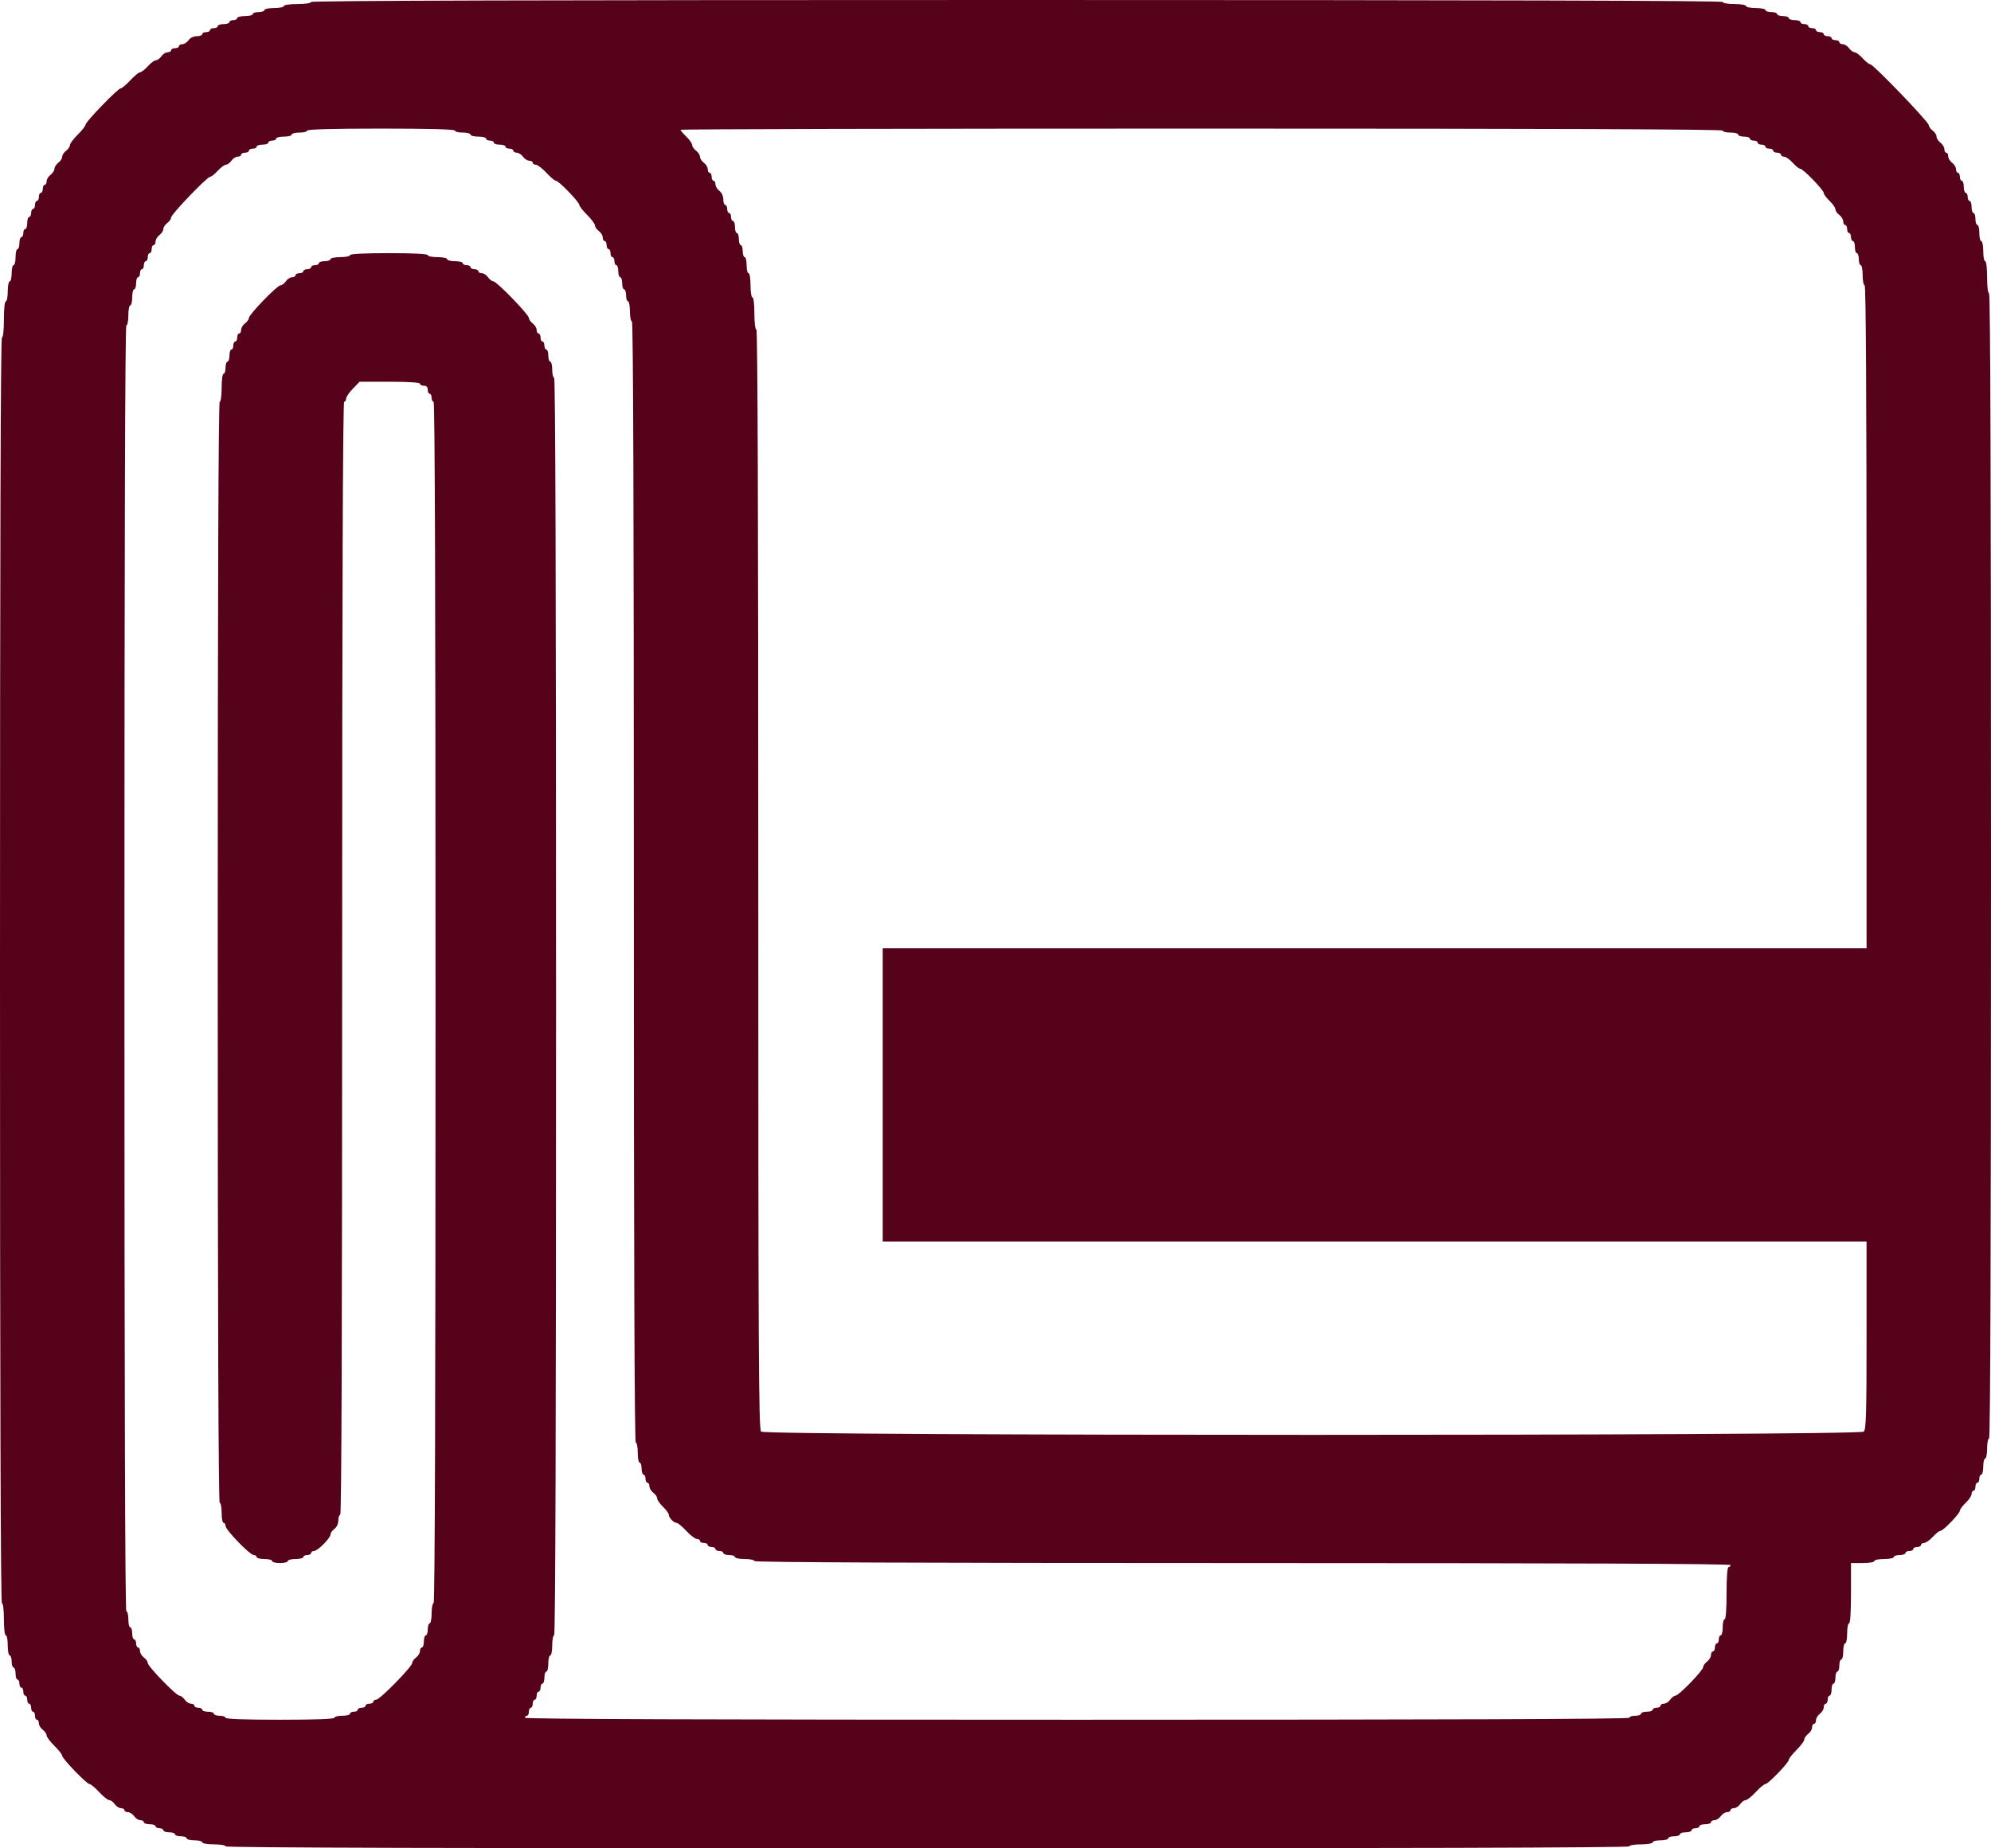 <svg width="28" height="26" viewBox="0 0 28 26" fill="none" xmlns="http://www.w3.org/2000/svg">
<path fill-rule="evenodd" clip-rule="evenodd" d="M27.973 4.126C27.957 4.126 27.945 4.032 27.945 3.9C27.945 3.768 27.934 3.674 27.918 3.674C27.903 3.674 27.891 3.61 27.891 3.533C27.891 3.455 27.878 3.391 27.863 3.391C27.848 3.391 27.836 3.34 27.836 3.278C27.836 3.216 27.824 3.165 27.809 3.165C27.794 3.165 27.781 3.127 27.781 3.08C27.781 3.034 27.769 2.996 27.754 2.996C27.739 2.996 27.727 2.958 27.727 2.911C27.727 2.864 27.714 2.826 27.699 2.826C27.684 2.826 27.672 2.801 27.672 2.77C27.672 2.738 27.66 2.713 27.645 2.713C27.63 2.713 27.617 2.675 27.617 2.628C27.617 2.582 27.605 2.543 27.59 2.543C27.575 2.543 27.562 2.518 27.562 2.487C27.562 2.456 27.55 2.43 27.535 2.43C27.52 2.43 27.508 2.408 27.508 2.38C27.508 2.352 27.483 2.312 27.453 2.289C27.423 2.267 27.398 2.226 27.398 2.198C27.398 2.17 27.386 2.148 27.371 2.148C27.356 2.148 27.344 2.125 27.344 2.098C27.344 2.07 27.319 2.029 27.289 2.007C27.259 1.984 27.234 1.946 27.234 1.922C27.234 1.898 27.21 1.859 27.18 1.837C27.15 1.815 27.125 1.78 27.125 1.76C27.125 1.716 26.345 0.904 26.302 0.904C26.286 0.904 26.237 0.866 26.195 0.82C26.153 0.773 26.102 0.735 26.081 0.735C26.06 0.735 26.026 0.709 26.004 0.678C25.982 0.647 25.943 0.622 25.916 0.622C25.889 0.622 25.867 0.609 25.867 0.593C25.867 0.578 25.843 0.565 25.812 0.565C25.782 0.565 25.758 0.552 25.758 0.537C25.758 0.521 25.733 0.509 25.703 0.509C25.673 0.509 25.648 0.496 25.648 0.48C25.648 0.465 25.624 0.452 25.594 0.452C25.564 0.452 25.539 0.439 25.539 0.424C25.539 0.408 25.515 0.396 25.484 0.396C25.454 0.396 25.43 0.383 25.43 0.367C25.43 0.352 25.405 0.339 25.375 0.339C25.345 0.339 25.32 0.326 25.32 0.311C25.32 0.295 25.283 0.283 25.238 0.283C25.193 0.283 25.156 0.27 25.156 0.254C25.156 0.239 25.119 0.226 25.074 0.226C25.029 0.226 24.992 0.213 24.992 0.198C24.992 0.182 24.955 0.17 24.91 0.17C24.865 0.17 24.828 0.157 24.828 0.141C24.828 0.126 24.767 0.113 24.691 0.113C24.616 0.113 24.555 0.1 24.555 0.085C24.555 0.069 24.482 0.057 24.391 0.057C24.299 0.057 24.227 0.044 24.227 0.028C24.227 0.009 20.9 -3.10363e-07 14.301 -5.98812e-07C7.702 -8.87261e-07 4.375 0.009 4.375 0.028C4.375 0.044 4.293 0.057 4.184 0.057C4.074 0.057 3.992 0.069 3.992 0.085C3.992 0.1 3.931 0.113 3.855 0.113C3.78 0.113 3.719 0.126 3.719 0.141C3.719 0.157 3.682 0.17 3.637 0.17C3.592 0.17 3.555 0.182 3.555 0.198C3.555 0.213 3.505 0.226 3.445 0.226C3.385 0.226 3.336 0.239 3.336 0.254C3.336 0.27 3.311 0.283 3.281 0.283C3.251 0.283 3.227 0.295 3.227 0.311C3.227 0.326 3.19 0.339 3.145 0.339C3.099 0.339 3.062 0.352 3.062 0.367C3.062 0.383 3.038 0.396 3.008 0.396C2.978 0.396 2.953 0.408 2.953 0.424C2.953 0.439 2.929 0.452 2.898 0.452C2.868 0.452 2.844 0.465 2.844 0.48C2.844 0.496 2.81 0.509 2.768 0.509C2.723 0.509 2.675 0.532 2.652 0.565C2.631 0.596 2.591 0.622 2.564 0.622C2.538 0.622 2.516 0.634 2.516 0.65C2.516 0.666 2.491 0.678 2.461 0.678C2.431 0.678 2.406 0.691 2.406 0.707C2.406 0.722 2.384 0.735 2.358 0.735C2.331 0.735 2.291 0.76 2.27 0.791C2.248 0.822 2.213 0.848 2.192 0.848C2.172 0.848 2.12 0.886 2.078 0.933C2.036 0.979 1.987 1.017 1.969 1.017C1.952 1.017 1.89 1.068 1.832 1.13C1.774 1.193 1.714 1.243 1.697 1.243C1.658 1.243 1.203 1.714 1.203 1.754C1.203 1.771 1.154 1.834 1.094 1.893C1.034 1.953 0.984 2.019 0.984 2.04C0.984 2.062 0.96 2.097 0.93 2.12C0.9 2.142 0.875 2.18 0.875 2.204C0.875 2.229 0.85 2.267 0.82 2.289C0.79 2.312 0.766 2.35 0.766 2.374C0.766 2.398 0.741 2.436 0.711 2.459C0.681 2.481 0.656 2.522 0.656 2.55C0.656 2.577 0.644 2.6 0.629 2.6C0.614 2.6 0.602 2.625 0.602 2.657C0.602 2.688 0.589 2.713 0.574 2.713C0.559 2.713 0.547 2.738 0.547 2.77C0.547 2.801 0.535 2.826 0.52 2.826C0.504 2.826 0.492 2.852 0.492 2.883C0.492 2.914 0.48 2.939 0.465 2.939C0.45 2.939 0.438 2.965 0.438 2.996C0.438 3.027 0.425 3.052 0.41 3.052C0.395 3.052 0.383 3.09 0.383 3.137C0.383 3.184 0.371 3.222 0.355 3.222C0.34 3.222 0.328 3.247 0.328 3.278C0.328 3.309 0.316 3.335 0.301 3.335C0.286 3.335 0.273 3.373 0.273 3.42C0.273 3.466 0.261 3.504 0.246 3.504C0.231 3.504 0.219 3.555 0.219 3.617C0.219 3.68 0.206 3.73 0.191 3.73C0.176 3.73 0.164 3.781 0.164 3.843C0.164 3.906 0.152 3.957 0.137 3.957C0.122 3.957 0.109 4.02 0.109 4.098C0.109 4.176 0.097 4.239 0.082 4.239C0.066 4.239 0.055 4.343 0.055 4.493C0.055 4.644 0.044 4.748 0.027 4.748C0.009 4.748 1.56928e-06 7.734 1.31069e-06 13.65C1.05209e-06 19.566 0.009 22.552 0.027 22.552C0.043 22.552 0.055 22.646 0.055 22.778C0.055 22.91 0.066 23.004 0.082 23.004C0.097 23.004 0.109 23.068 0.109 23.146C0.109 23.223 0.122 23.287 0.137 23.287C0.152 23.287 0.164 23.325 0.164 23.372C0.164 23.418 0.176 23.456 0.191 23.456C0.206 23.456 0.219 23.495 0.219 23.541C0.219 23.588 0.231 23.626 0.246 23.626C0.261 23.626 0.273 23.651 0.273 23.683C0.273 23.714 0.286 23.739 0.301 23.739C0.316 23.739 0.328 23.765 0.328 23.796C0.328 23.827 0.34 23.852 0.355 23.852C0.371 23.852 0.383 23.878 0.383 23.909C0.383 23.94 0.395 23.965 0.41 23.965C0.425 23.965 0.438 23.991 0.438 24.022C0.438 24.053 0.45 24.078 0.465 24.078C0.48 24.078 0.492 24.104 0.492 24.135C0.492 24.166 0.504 24.191 0.52 24.191C0.535 24.191 0.547 24.214 0.547 24.242C0.547 24.269 0.571 24.31 0.602 24.333C0.632 24.355 0.656 24.391 0.656 24.412C0.656 24.433 0.705 24.499 0.766 24.559C0.826 24.618 0.875 24.681 0.875 24.698C0.875 24.739 1.22 25.096 1.259 25.096C1.276 25.096 1.337 25.146 1.395 25.209C1.452 25.271 1.516 25.322 1.537 25.322C1.557 25.322 1.592 25.347 1.613 25.378C1.635 25.409 1.675 25.435 1.701 25.435C1.728 25.435 1.75 25.448 1.75 25.463C1.75 25.479 1.772 25.491 1.799 25.491C1.825 25.491 1.865 25.517 1.887 25.548C1.908 25.579 1.948 25.604 1.975 25.604C2.002 25.604 2.023 25.617 2.023 25.633C2.023 25.648 2.06 25.661 2.105 25.661C2.151 25.661 2.188 25.674 2.188 25.689C2.188 25.705 2.212 25.717 2.242 25.717C2.272 25.717 2.297 25.73 2.297 25.746C2.297 25.761 2.334 25.774 2.379 25.774C2.424 25.774 2.461 25.787 2.461 25.802C2.461 25.818 2.498 25.83 2.543 25.83C2.588 25.83 2.625 25.843 2.625 25.859C2.625 25.874 2.674 25.887 2.734 25.887C2.795 25.887 2.844 25.9 2.844 25.915C2.844 25.931 2.917 25.944 3.008 25.944C3.099 25.944 3.172 25.956 3.172 25.972C3.172 25.991 6.48 26 13.043 26C19.605 26 22.914 25.991 22.914 25.972C22.914 25.956 22.987 25.944 23.078 25.944C23.169 25.944 23.242 25.931 23.242 25.915C23.242 25.9 23.291 25.887 23.352 25.887C23.412 25.887 23.461 25.874 23.461 25.859C23.461 25.843 23.498 25.83 23.543 25.83C23.588 25.83 23.625 25.818 23.625 25.802C23.625 25.787 23.662 25.774 23.707 25.774C23.752 25.774 23.789 25.761 23.789 25.746C23.789 25.73 23.814 25.717 23.844 25.717C23.874 25.717 23.898 25.705 23.898 25.689C23.898 25.674 23.935 25.661 23.98 25.661C24.026 25.661 24.062 25.648 24.062 25.633C24.062 25.617 24.084 25.604 24.111 25.604C24.138 25.604 24.177 25.579 24.199 25.548C24.221 25.517 24.261 25.491 24.287 25.491C24.314 25.491 24.336 25.479 24.336 25.463C24.336 25.448 24.358 25.435 24.385 25.435C24.411 25.435 24.451 25.409 24.473 25.378C24.494 25.347 24.529 25.322 24.549 25.322C24.57 25.322 24.634 25.271 24.691 25.209C24.749 25.146 24.81 25.096 24.827 25.096C24.866 25.096 25.156 24.795 25.156 24.755C25.156 24.738 25.206 24.675 25.266 24.615C25.326 24.555 25.375 24.489 25.375 24.468C25.375 24.447 25.4 24.412 25.43 24.389C25.46 24.367 25.484 24.326 25.484 24.298C25.484 24.27 25.497 24.248 25.512 24.248C25.527 24.248 25.539 24.225 25.539 24.198C25.539 24.17 25.564 24.129 25.594 24.107C25.624 24.084 25.648 24.043 25.648 24.015C25.648 23.988 25.661 23.965 25.676 23.965C25.691 23.965 25.703 23.94 25.703 23.909C25.703 23.878 25.715 23.852 25.73 23.852C25.745 23.852 25.758 23.814 25.758 23.767C25.758 23.721 25.77 23.683 25.785 23.683C25.8 23.683 25.812 23.645 25.812 23.598C25.812 23.551 25.825 23.513 25.84 23.513C25.855 23.513 25.867 23.475 25.867 23.428C25.867 23.382 25.88 23.343 25.895 23.343C25.91 23.343 25.922 23.293 25.922 23.23C25.922 23.168 25.934 23.117 25.949 23.117C25.964 23.117 25.977 23.054 25.977 22.976C25.977 22.898 25.989 22.835 26.004 22.835C26.021 22.835 26.031 22.675 26.031 22.411L26.031 21.987L26.195 21.987C26.286 21.987 26.359 21.974 26.359 21.959C26.359 21.943 26.421 21.93 26.496 21.93C26.571 21.93 26.633 21.918 26.633 21.902C26.633 21.887 26.67 21.874 26.715 21.874C26.76 21.874 26.797 21.861 26.797 21.846C26.797 21.83 26.822 21.817 26.852 21.817C26.882 21.817 26.906 21.805 26.906 21.789C26.906 21.774 26.931 21.761 26.961 21.761C26.991 21.761 27.016 21.748 27.016 21.733C27.016 21.717 27.035 21.704 27.059 21.704C27.083 21.704 27.137 21.666 27.18 21.62C27.222 21.573 27.27 21.535 27.287 21.535C27.327 21.535 27.562 21.291 27.562 21.25C27.562 21.233 27.599 21.183 27.645 21.139C27.69 21.096 27.727 21.04 27.727 21.015C27.727 20.99 27.739 20.97 27.754 20.97C27.769 20.97 27.781 20.944 27.781 20.913C27.781 20.882 27.794 20.857 27.809 20.857C27.824 20.857 27.836 20.831 27.836 20.8C27.836 20.769 27.848 20.744 27.863 20.744C27.878 20.744 27.891 20.693 27.891 20.63C27.891 20.568 27.903 20.517 27.918 20.517C27.933 20.517 27.945 20.454 27.945 20.376C27.945 20.298 27.958 20.235 27.973 20.235C27.991 20.235 28 17.531 28 12.18C28 6.83 27.991 4.126 27.973 4.126ZM19.332 13.339L12.414 13.339L12.414 15.402L12.414 17.465L19.332 17.465L26.25 17.465L26.25 18.781C26.25 19.884 26.244 20.104 26.211 20.138C26.152 20.199 10.762 20.199 10.703 20.138C10.669 20.103 10.664 19.029 10.664 12.366C10.664 7.231 10.655 4.635 10.637 4.635C10.621 4.635 10.609 4.541 10.609 4.409C10.609 4.277 10.598 4.183 10.582 4.183C10.567 4.183 10.555 4.107 10.555 4.013C10.555 3.919 10.543 3.843 10.527 3.843C10.512 3.843 10.5 3.793 10.5 3.73C10.5 3.668 10.488 3.617 10.473 3.617C10.458 3.617 10.445 3.579 10.445 3.533C10.445 3.486 10.433 3.448 10.418 3.448C10.403 3.448 10.391 3.41 10.391 3.363C10.391 3.316 10.378 3.278 10.363 3.278C10.348 3.278 10.336 3.24 10.336 3.193C10.336 3.147 10.324 3.109 10.309 3.109C10.294 3.109 10.281 3.083 10.281 3.052C10.281 3.021 10.269 2.996 10.254 2.996C10.239 2.996 10.227 2.97 10.227 2.939C10.227 2.908 10.214 2.883 10.199 2.883C10.184 2.883 10.172 2.847 10.172 2.804C10.172 2.758 10.149 2.709 10.117 2.685C10.087 2.662 10.062 2.621 10.062 2.594C10.062 2.566 10.05 2.543 10.035 2.543C10.02 2.543 10.008 2.518 10.008 2.487C10.008 2.456 9.996 2.43 9.98 2.43C9.965 2.43 9.953 2.408 9.953 2.38C9.953 2.352 9.929 2.312 9.898 2.289C9.868 2.267 9.844 2.229 9.844 2.204C9.844 2.18 9.819 2.142 9.789 2.12C9.759 2.097 9.734 2.061 9.734 2.04C9.734 2.018 9.697 1.965 9.652 1.922C9.607 1.878 9.57 1.835 9.57 1.826C9.57 1.816 12.868 1.809 16.898 1.809C21.766 1.809 24.227 1.818 24.227 1.837C24.227 1.853 24.276 1.865 24.336 1.865C24.396 1.865 24.445 1.878 24.445 1.893C24.445 1.909 24.482 1.922 24.527 1.922C24.573 1.922 24.609 1.934 24.609 1.95C24.609 1.966 24.634 1.978 24.664 1.978C24.694 1.978 24.719 1.991 24.719 2.007C24.719 2.022 24.743 2.035 24.773 2.035C24.803 2.035 24.828 2.047 24.828 2.063C24.828 2.079 24.853 2.091 24.883 2.091C24.913 2.091 24.938 2.104 24.938 2.12C24.938 2.135 24.962 2.148 24.992 2.148C25.022 2.148 25.047 2.161 25.047 2.176C25.047 2.192 25.067 2.204 25.091 2.204C25.115 2.204 25.169 2.243 25.211 2.289C25.253 2.336 25.301 2.374 25.318 2.374C25.358 2.374 25.648 2.674 25.648 2.715C25.648 2.733 25.685 2.783 25.73 2.826C25.776 2.87 25.812 2.923 25.812 2.944C25.812 2.966 25.837 3.002 25.867 3.024C25.897 3.046 25.922 3.087 25.922 3.115C25.922 3.143 25.934 3.165 25.949 3.165C25.964 3.165 25.977 3.191 25.977 3.222C25.977 3.253 25.989 3.278 26.004 3.278C26.019 3.278 26.031 3.304 26.031 3.335C26.031 3.366 26.044 3.391 26.059 3.391C26.074 3.391 26.086 3.429 26.086 3.476C26.086 3.523 26.098 3.561 26.113 3.561C26.128 3.561 26.141 3.599 26.141 3.646C26.141 3.692 26.153 3.73 26.168 3.73C26.183 3.73 26.195 3.794 26.195 3.872C26.195 3.949 26.208 4.013 26.223 4.013C26.241 4.013 26.25 5.586 26.25 8.676L26.25 13.339L19.332 13.339ZM24.309 22.044C24.292 22.044 24.281 22.185 24.281 22.411C24.281 22.637 24.271 22.778 24.254 22.778C24.239 22.778 24.227 22.829 24.227 22.891C24.227 22.953 24.214 23.004 24.199 23.004C24.184 23.004 24.172 23.03 24.172 23.061C24.172 23.092 24.16 23.117 24.145 23.117C24.13 23.117 24.117 23.143 24.117 23.174C24.117 23.205 24.105 23.23 24.09 23.23C24.075 23.23 24.062 23.253 24.062 23.281C24.062 23.308 24.038 23.349 24.008 23.372C23.978 23.394 23.953 23.429 23.953 23.449C23.953 23.497 23.609 23.852 23.563 23.852C23.544 23.852 23.51 23.878 23.488 23.909C23.467 23.94 23.427 23.965 23.4 23.965C23.373 23.965 23.352 23.978 23.352 23.994C23.352 24.009 23.327 24.022 23.297 24.022C23.267 24.022 23.242 24.035 23.242 24.05C23.242 24.066 23.205 24.078 23.16 24.078C23.115 24.078 23.078 24.091 23.078 24.107C23.078 24.122 23.041 24.135 22.996 24.135C22.951 24.135 22.914 24.148 22.914 24.163C22.914 24.182 20.307 24.191 15.148 24.191C9.99 24.191 7.383 24.182 7.383 24.163C7.383 24.148 7.395 24.135 7.41 24.135C7.425 24.135 7.438 24.109 7.438 24.078C7.438 24.047 7.45 24.022 7.465 24.022C7.48 24.022 7.492 23.996 7.492 23.965C7.492 23.934 7.504 23.909 7.52 23.909C7.535 23.909 7.547 23.883 7.547 23.852C7.547 23.821 7.559 23.796 7.574 23.796C7.589 23.796 7.602 23.77 7.602 23.739C7.602 23.708 7.614 23.683 7.629 23.683C7.644 23.683 7.656 23.645 7.656 23.598C7.656 23.551 7.669 23.513 7.684 23.513C7.699 23.513 7.711 23.462 7.711 23.4C7.711 23.338 7.723 23.287 7.738 23.287C7.753 23.287 7.766 23.223 7.766 23.146C7.766 23.068 7.778 23.004 7.793 23.004C7.811 23.004 7.82 20.037 7.82 14.159C7.82 8.28 7.811 5.313 7.793 5.313C7.778 5.313 7.766 5.262 7.766 5.2C7.766 5.138 7.753 5.087 7.738 5.087C7.723 5.087 7.711 5.049 7.711 5.002C7.711 4.956 7.699 4.917 7.684 4.917C7.669 4.917 7.656 4.892 7.656 4.861C7.656 4.83 7.644 4.804 7.629 4.804C7.614 4.804 7.602 4.779 7.602 4.748C7.602 4.717 7.589 4.691 7.574 4.691C7.559 4.691 7.547 4.669 7.547 4.641C7.547 4.613 7.522 4.572 7.492 4.55C7.462 4.528 7.438 4.493 7.438 4.473C7.438 4.425 6.984 3.957 6.938 3.957C6.919 3.957 6.885 3.931 6.863 3.9C6.842 3.869 6.802 3.843 6.775 3.843C6.748 3.843 6.727 3.831 6.727 3.815C6.727 3.8 6.702 3.787 6.672 3.787C6.642 3.787 6.617 3.774 6.617 3.759C6.617 3.743 6.593 3.73 6.562 3.73C6.532 3.73 6.508 3.718 6.508 3.702C6.508 3.687 6.459 3.674 6.398 3.674C6.338 3.674 6.289 3.661 6.289 3.646C6.289 3.63 6.228 3.617 6.152 3.617C6.077 3.617 6.016 3.605 6.016 3.589C6.016 3.571 5.815 3.561 5.469 3.561C5.122 3.561 4.922 3.571 4.922 3.589C4.922 3.605 4.86 3.617 4.785 3.617C4.71 3.617 4.648 3.63 4.648 3.646C4.648 3.661 4.612 3.674 4.566 3.674C4.521 3.674 4.484 3.687 4.484 3.702C4.484 3.718 4.46 3.73 4.43 3.73C4.4 3.73 4.375 3.743 4.375 3.759C4.375 3.774 4.35 3.787 4.32 3.787C4.29 3.787 4.266 3.8 4.266 3.815C4.266 3.831 4.241 3.843 4.211 3.843C4.181 3.843 4.156 3.856 4.156 3.872C4.156 3.887 4.134 3.9 4.108 3.9C4.081 3.9 4.041 3.925 4.02 3.957C3.998 3.988 3.964 4.013 3.945 4.013C3.899 4.013 3.5 4.425 3.5 4.473C3.5 4.493 3.475 4.528 3.445 4.55C3.415 4.572 3.391 4.613 3.391 4.641C3.391 4.669 3.378 4.691 3.363 4.691C3.348 4.691 3.336 4.717 3.336 4.748C3.336 4.779 3.324 4.804 3.309 4.804C3.294 4.804 3.281 4.83 3.281 4.861C3.281 4.892 3.269 4.917 3.254 4.917C3.239 4.917 3.227 4.956 3.227 5.002C3.227 5.049 3.214 5.087 3.199 5.087C3.184 5.087 3.172 5.125 3.172 5.172C3.172 5.218 3.16 5.257 3.145 5.257C3.129 5.257 3.117 5.341 3.117 5.454C3.117 5.567 3.105 5.652 3.09 5.652C3.072 5.652 3.062 8.252 3.062 13.396C3.062 18.539 3.072 21.139 3.09 21.139C3.105 21.139 3.117 21.203 3.117 21.28C3.117 21.358 3.129 21.422 3.145 21.422C3.16 21.422 3.172 21.441 3.172 21.465C3.172 21.52 3.514 21.874 3.568 21.874C3.591 21.874 3.609 21.887 3.609 21.902C3.609 21.918 3.659 21.93 3.719 21.93C3.779 21.93 3.828 21.943 3.828 21.959C3.828 21.974 3.877 21.987 3.938 21.987C3.998 21.987 4.047 21.974 4.047 21.959C4.047 21.943 4.096 21.93 4.156 21.93C4.216 21.93 4.266 21.918 4.266 21.902C4.266 21.887 4.29 21.874 4.32 21.874C4.35 21.874 4.375 21.861 4.375 21.846C4.375 21.83 4.394 21.817 4.417 21.817C4.468 21.817 4.648 21.636 4.648 21.584C4.648 21.564 4.673 21.529 4.703 21.506C4.735 21.483 4.758 21.433 4.758 21.387C4.758 21.344 4.77 21.309 4.785 21.309C4.803 21.309 4.812 18.68 4.812 13.48C4.812 8.28 4.822 5.652 4.84 5.652C4.855 5.652 4.867 5.633 4.867 5.609C4.867 5.585 4.91 5.521 4.962 5.468L5.057 5.37L5.482 5.37C5.746 5.37 5.906 5.38 5.906 5.398C5.906 5.413 5.931 5.426 5.961 5.426C5.997 5.426 6.016 5.445 6.016 5.483C6.016 5.514 6.028 5.539 6.043 5.539C6.058 5.539 6.07 5.565 6.07 5.596C6.07 5.627 6.083 5.652 6.098 5.652C6.116 5.652 6.125 8.488 6.125 14.102C6.125 19.717 6.116 22.552 6.098 22.552C6.083 22.552 6.07 22.616 6.07 22.694C6.07 22.771 6.058 22.835 6.043 22.835C6.028 22.835 6.016 22.873 6.016 22.92C6.016 22.966 6.003 23.004 5.988 23.004C5.973 23.004 5.961 23.043 5.961 23.089C5.961 23.136 5.949 23.174 5.934 23.174C5.919 23.174 5.906 23.197 5.906 23.224C5.906 23.252 5.882 23.293 5.852 23.315C5.821 23.338 5.797 23.372 5.797 23.392C5.797 23.444 5.342 23.909 5.291 23.909C5.269 23.909 5.25 23.921 5.25 23.937C5.25 23.953 5.225 23.965 5.195 23.965C5.165 23.965 5.141 23.978 5.141 23.994C5.141 24.009 5.116 24.022 5.086 24.022C5.056 24.022 5.031 24.035 5.031 24.05C5.031 24.066 5.007 24.078 4.977 24.078C4.946 24.078 4.922 24.091 4.922 24.107C4.922 24.122 4.873 24.135 4.812 24.135C4.752 24.135 4.703 24.148 4.703 24.163C4.703 24.181 4.43 24.191 3.938 24.191C3.445 24.191 3.172 24.181 3.172 24.163C3.172 24.148 3.135 24.135 3.09 24.135C3.045 24.135 3.008 24.122 3.008 24.107C3.008 24.091 2.971 24.078 2.926 24.078C2.881 24.078 2.844 24.066 2.844 24.05C2.844 24.035 2.819 24.022 2.789 24.022C2.759 24.022 2.734 24.009 2.734 23.994C2.734 23.978 2.712 23.965 2.686 23.965C2.659 23.965 2.619 23.94 2.598 23.909C2.576 23.878 2.542 23.852 2.523 23.852C2.477 23.852 2.078 23.44 2.078 23.393C2.078 23.372 2.054 23.338 2.023 23.315C1.993 23.293 1.969 23.252 1.969 23.224C1.969 23.197 1.956 23.174 1.941 23.174C1.926 23.174 1.914 23.148 1.914 23.117C1.914 23.086 1.902 23.061 1.887 23.061C1.872 23.061 1.859 23.023 1.859 22.976C1.859 22.93 1.847 22.891 1.832 22.891C1.817 22.891 1.805 22.84 1.805 22.778C1.805 22.716 1.792 22.665 1.777 22.665C1.759 22.665 1.75 19.632 1.75 13.622C1.75 7.612 1.759 4.578 1.777 4.578C1.792 4.578 1.805 4.515 1.805 4.437C1.805 4.359 1.817 4.296 1.832 4.296C1.847 4.296 1.859 4.245 1.859 4.183C1.859 4.12 1.872 4.07 1.887 4.07C1.902 4.07 1.914 4.031 1.914 3.985C1.914 3.938 1.926 3.9 1.941 3.9C1.956 3.9 1.969 3.875 1.969 3.843C1.969 3.812 1.981 3.787 1.996 3.787C2.011 3.787 2.023 3.762 2.023 3.73C2.023 3.699 2.036 3.674 2.051 3.674C2.066 3.674 2.078 3.648 2.078 3.617C2.078 3.586 2.09 3.561 2.105 3.561C2.121 3.561 2.133 3.535 2.133 3.504C2.133 3.473 2.145 3.448 2.16 3.448C2.175 3.448 2.188 3.425 2.188 3.398C2.188 3.37 2.212 3.329 2.242 3.307C2.272 3.284 2.297 3.246 2.297 3.222C2.297 3.198 2.321 3.159 2.352 3.137C2.382 3.115 2.406 3.08 2.406 3.06C2.406 3.015 2.913 2.487 2.955 2.487C2.972 2.487 3.02 2.449 3.062 2.402C3.105 2.356 3.156 2.317 3.177 2.317C3.198 2.317 3.232 2.292 3.254 2.261C3.276 2.23 3.315 2.204 3.342 2.204C3.369 2.204 3.391 2.192 3.391 2.176C3.391 2.161 3.415 2.148 3.445 2.148C3.475 2.148 3.5 2.135 3.5 2.12C3.5 2.104 3.525 2.091 3.555 2.091C3.585 2.091 3.609 2.079 3.609 2.063C3.609 2.047 3.646 2.035 3.691 2.035C3.737 2.035 3.773 2.022 3.773 2.007C3.773 1.991 3.798 1.978 3.828 1.978C3.858 1.978 3.883 1.966 3.883 1.95C3.883 1.934 3.932 1.922 3.992 1.922C4.052 1.922 4.102 1.909 4.102 1.893C4.102 1.878 4.151 1.865 4.211 1.865C4.271 1.865 4.32 1.853 4.32 1.837C4.32 1.819 4.685 1.809 5.359 1.809C6.034 1.809 6.398 1.819 6.398 1.837C6.398 1.853 6.448 1.865 6.508 1.865C6.568 1.865 6.617 1.878 6.617 1.893C6.617 1.909 6.666 1.922 6.727 1.922C6.787 1.922 6.836 1.934 6.836 1.95C6.836 1.966 6.861 1.978 6.891 1.978C6.921 1.978 6.945 1.991 6.945 2.007C6.945 2.022 6.982 2.035 7.027 2.035C7.072 2.035 7.109 2.047 7.109 2.063C7.109 2.079 7.134 2.091 7.164 2.091C7.194 2.091 7.219 2.104 7.219 2.12C7.219 2.135 7.241 2.148 7.267 2.148C7.294 2.148 7.334 2.173 7.355 2.204C7.377 2.235 7.417 2.261 7.444 2.261C7.47 2.261 7.492 2.274 7.492 2.289C7.492 2.305 7.512 2.317 7.535 2.317C7.559 2.317 7.626 2.368 7.684 2.43C7.741 2.493 7.802 2.543 7.819 2.543C7.858 2.543 8.148 2.844 8.148 2.884C8.148 2.901 8.198 2.964 8.258 3.024C8.318 3.084 8.367 3.15 8.367 3.171C8.367 3.192 8.392 3.228 8.422 3.25C8.452 3.272 8.477 3.313 8.477 3.341C8.477 3.369 8.489 3.391 8.504 3.391C8.519 3.391 8.531 3.417 8.531 3.448C8.531 3.479 8.544 3.504 8.559 3.504C8.574 3.504 8.586 3.53 8.586 3.561C8.586 3.592 8.598 3.617 8.613 3.617C8.628 3.617 8.641 3.643 8.641 3.674C8.641 3.705 8.653 3.73 8.668 3.73C8.683 3.73 8.695 3.769 8.695 3.815C8.695 3.862 8.708 3.9 8.723 3.9C8.738 3.9 8.75 3.938 8.75 3.985C8.75 4.031 8.762 4.07 8.777 4.07C8.792 4.07 8.805 4.108 8.805 4.154C8.805 4.201 8.817 4.239 8.832 4.239C8.847 4.239 8.859 4.303 8.859 4.38C8.859 4.458 8.872 4.522 8.887 4.522C8.905 4.522 8.914 7.169 8.914 12.406C8.914 17.644 8.923 20.291 8.941 20.291C8.956 20.291 8.969 20.355 8.969 20.433C8.969 20.51 8.981 20.574 8.996 20.574C9.011 20.574 9.023 20.612 9.023 20.659C9.023 20.705 9.036 20.744 9.051 20.744C9.066 20.744 9.078 20.769 9.078 20.8C9.078 20.831 9.09 20.857 9.105 20.857C9.121 20.857 9.133 20.879 9.133 20.907C9.133 20.934 9.157 20.975 9.188 20.998C9.218 21.02 9.242 21.056 9.242 21.078C9.242 21.099 9.279 21.152 9.324 21.196C9.369 21.239 9.406 21.29 9.406 21.308C9.406 21.35 9.475 21.422 9.516 21.422C9.533 21.422 9.595 21.473 9.652 21.535C9.71 21.597 9.777 21.648 9.801 21.648C9.824 21.648 9.844 21.66 9.844 21.676C9.844 21.692 9.868 21.704 9.898 21.704C9.929 21.704 9.953 21.717 9.953 21.733C9.953 21.748 9.978 21.761 10.008 21.761C10.038 21.761 10.062 21.774 10.062 21.789C10.062 21.805 10.087 21.817 10.117 21.817C10.147 21.817 10.172 21.83 10.172 21.846C10.172 21.861 10.209 21.874 10.254 21.874C10.299 21.874 10.336 21.887 10.336 21.902C10.336 21.918 10.398 21.93 10.473 21.93C10.548 21.93 10.609 21.943 10.609 21.959C10.609 21.977 12.915 21.987 17.473 21.987C22.03 21.987 24.336 21.997 24.336 22.015C24.336 22.031 24.324 22.044 24.309 22.044Z" fill="#55021A"/>
</svg>
